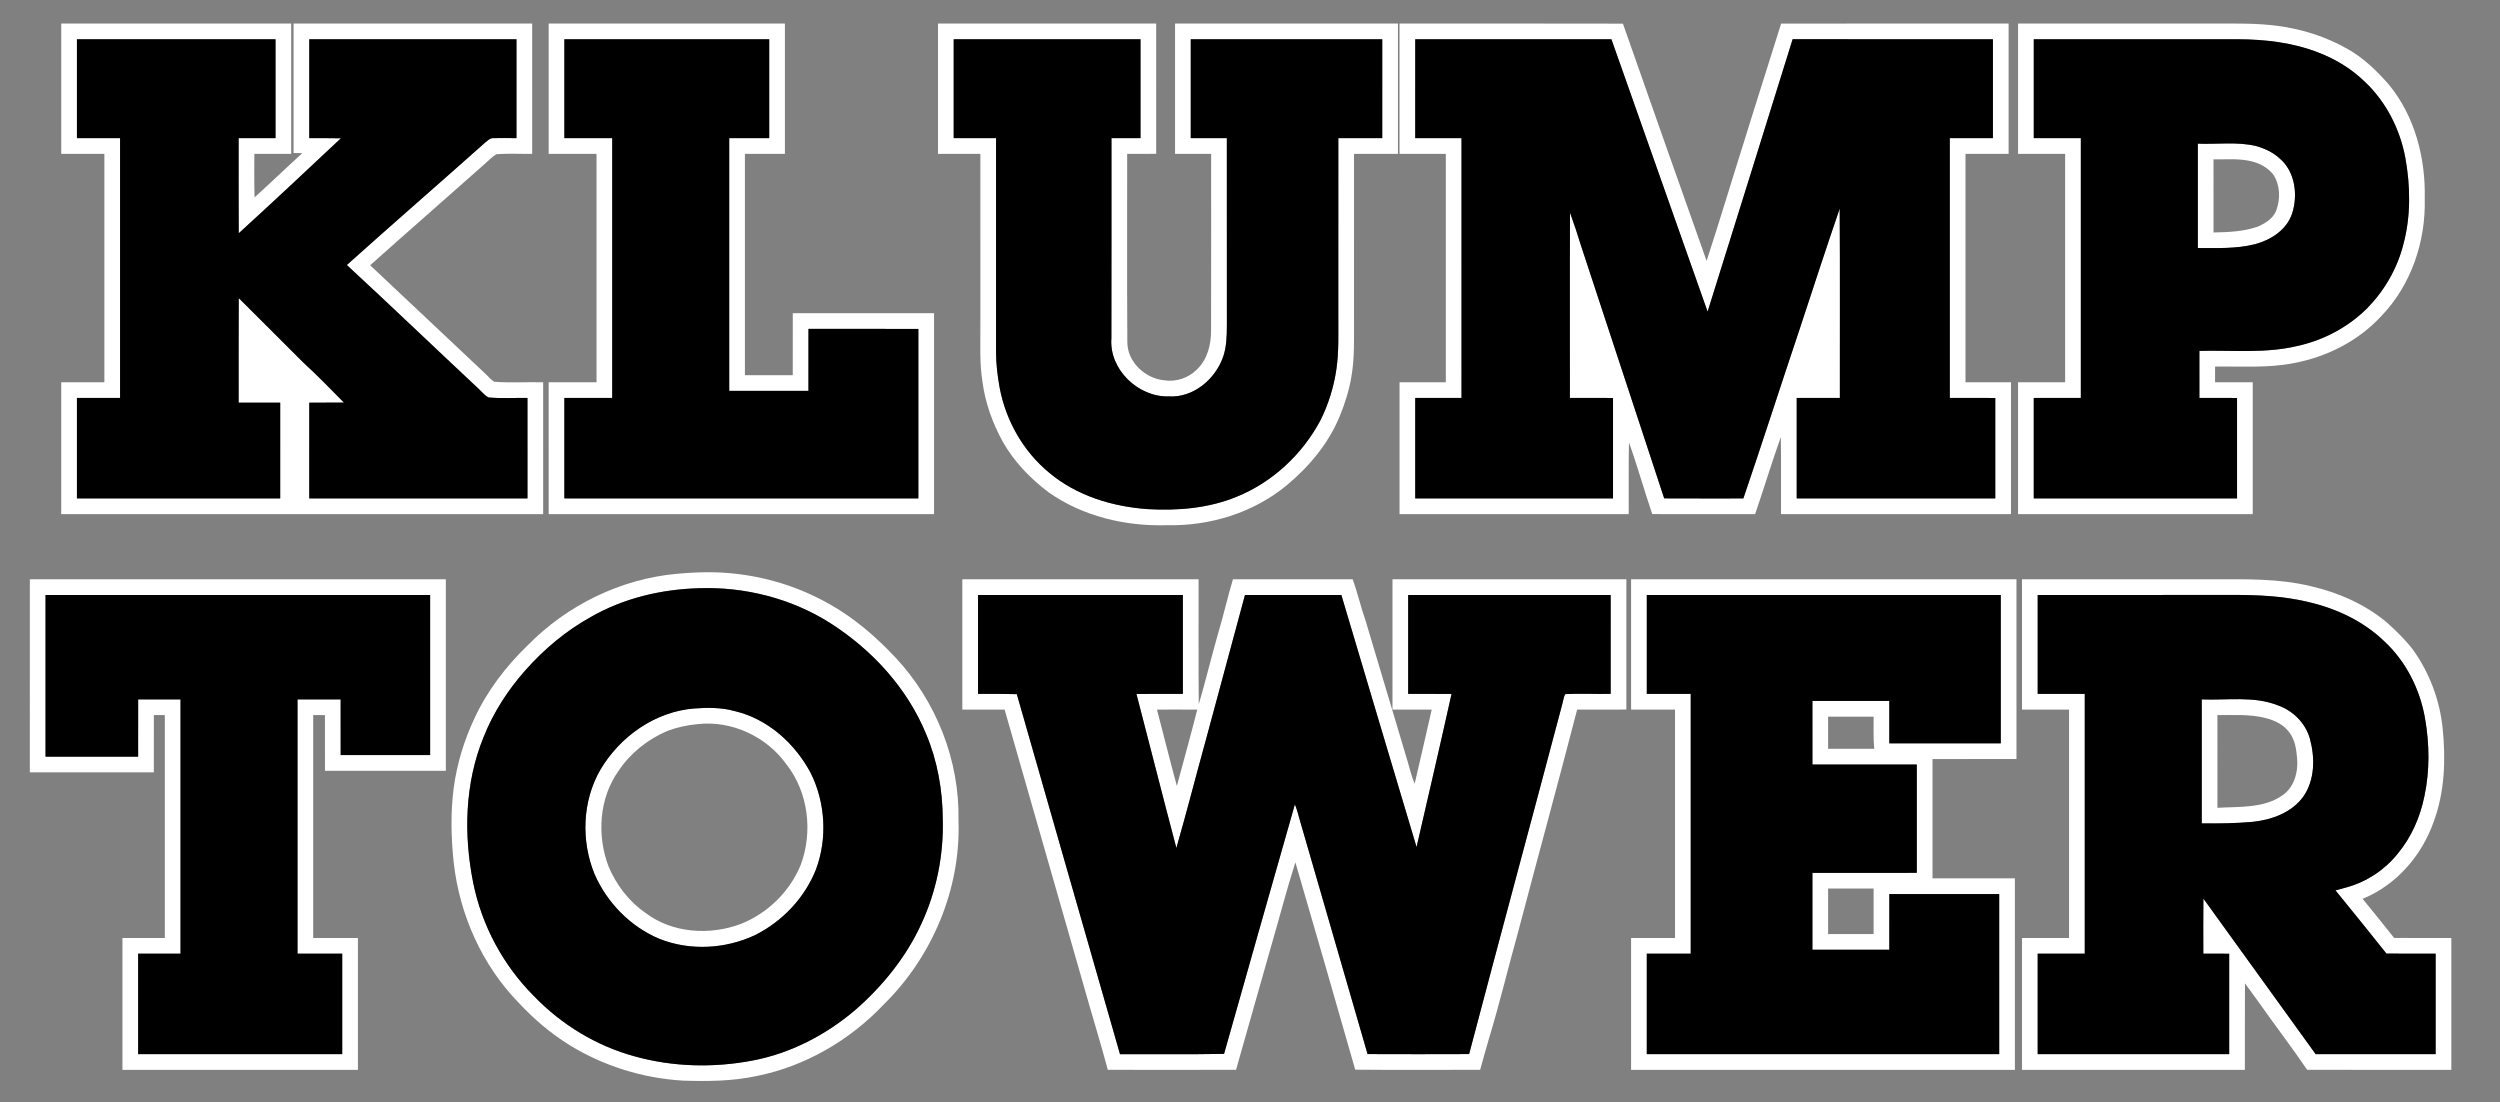 <?xml version="1.0" encoding="UTF-8" ?>
<!DOCTYPE svg PUBLIC "-//W3C//DTD SVG 1.1//EN" "http://www.w3.org/Graphics/SVG/1.1/DTD/svg11.dtd">
<svg width="3185pt" height="1404pt" viewBox="0 0 3185 1404" version="1.1" xmlns="http://www.w3.org/2000/svg">
<rect x="0" y="0" width="3185" height="1404" fill="#808080" stroke="none"/>
<g id="#ffffffff">
<path fill="#ffffff" opacity="1.00" d=" M 78.02 30.02 C 175.68 29.98 273.33 29.99 370.99 30.01 C 371.01 85.34 371.02 140.66 370.98 195.99 C 355.32 195.95 339.67 196.05 324.02 196.01 C 324.00 214.49 323.78 232.98 324.29 251.46 C 344.80 232.94 364.67 213.73 385.13 195.15 C 382.35 195.08 376.80 194.96 374.02 194.89 C 373.98 139.94 373.98 84.98 374.02 30.02 C 475.34 29.98 576.66 30.00 677.99 30.01 C 678.01 85.34 678.02 140.67 677.98 196.00 C 662.77 196.23 647.51 195.27 632.35 196.47 C 626.69 199.89 622.15 204.87 617.18 209.18 C 568.74 252.21 519.87 294.76 471.57 337.95 C 520.52 383.82 569.23 429.95 618.10 475.91 C 621.97 479.30 625.11 483.67 629.58 486.34 C 650.32 488.00 671.19 486.53 691.99 487.01 C 692.01 543.00 692.01 599.00 691.99 654.99 C 487.33 655.01 282.67 655.01 78.01 654.99 C 77.99 598.99 77.99 542.99 78.01 487.00 C 96.34 487.04 114.66 486.96 132.98 486.99 C 133.02 390.00 133.01 293.00 132.98 196.01 C 114.66 196.04 96.34 195.96 78.02 195.99 C 77.98 140.67 77.98 85.34 78.02 30.02 M 98.02 50.02 C 97.98 92.01 97.98 134.00 98.02 175.99 C 116.34 175.96 134.66 176.04 152.98 176.01 C 153.01 286.34 153.02 396.66 152.98 506.99 C 134.66 506.96 116.34 507.04 98.01 507.00 C 97.98 549.66 97.99 592.32 98.01 634.99 C 184.34 635.01 270.66 635.01 356.98 634.99 C 357.02 594.33 357.01 553.67 356.99 513.01 C 339.33 513.04 321.67 512.95 304.01 513.00 C 304.05 468.58 303.84 424.16 304.14 379.75 C 331.82 407.10 359.14 434.82 386.78 462.22 C 404.53 478.48 421.32 495.75 438.19 512.91 C 423.46 513.02 408.74 513.02 394.02 513.00 C 393.98 553.66 393.99 594.32 394.01 634.99 C 486.67 635.01 579.33 635.01 671.99 634.99 C 672.01 592.32 672.02 549.66 671.98 507.00 C 655.48 506.74 638.94 507.79 622.49 506.40 C 616.38 503.24 612.27 497.29 607.12 492.89 C 551.91 441.25 497.35 388.91 441.83 337.62 C 500.28 285.10 559.72 233.68 618.34 181.35 C 621.26 179.26 624.01 175.89 627.93 175.99 C 637.94 175.67 647.96 175.95 657.98 176.00 C 658.02 134.00 658.01 92.01 657.99 50.01 C 570.00 50.00 482.01 49.98 394.02 50.02 C 393.98 92.01 393.98 133.99 394.02 175.98 C 407.45 175.95 420.88 175.98 434.31 176.18 C 391.12 216.75 347.90 257.31 304.12 297.23 C 303.85 256.83 304.05 216.42 304.01 176.01 C 319.66 176.05 335.32 175.95 350.98 175.99 C 351.02 134.00 351.01 92.01 350.99 50.01 C 266.67 49.99 182.34 49.98 98.02 50.02 Z" />
<path fill="#ffffff" opacity="1.00" d=" M 699.02 30.02 C 799.34 29.98 899.66 29.99 999.98 30.02 C 1000.02 85.34 1000.01 140.67 999.98 195.99 C 982.99 195.95 966.00 196.05 949.02 196.01 C 948.98 290.00 948.99 383.99 949.02 477.98 C 969.33 478.04 989.65 478.03 1009.98 477.98 C 1010.06 451.65 1009.94 425.33 1010.01 399.01 C 1070.00 398.99 1129.99 398.98 1189.98 399.02 C 1190.02 484.34 1190.01 569.66 1189.98 654.98 C 1026.33 655.01 862.67 655.01 699.02 654.98 C 698.98 598.99 698.99 543.00 699.01 487.00 C 719.33 487.00 739.65 487.00 759.98 486.99 C 760.01 389.99 760.01 293.00 759.98 196.01 C 739.66 195.99 719.34 196.01 699.02 195.99 C 698.98 140.66 698.98 85.34 699.02 30.02 M 719.02 50.02 C 718.98 92.01 718.98 134.00 719.02 175.99 C 739.34 176.01 759.66 175.99 779.98 176.01 C 780.01 286.34 780.01 396.66 779.98 506.99 C 759.65 507.00 739.33 507.00 719.01 507.00 C 718.98 549.66 718.98 592.32 719.02 634.98 C 869.34 635.01 1019.66 635.01 1169.98 634.98 C 1170.01 562.99 1170.02 491.01 1169.98 419.02 C 1123.32 418.98 1076.66 418.99 1030.01 419.01 C 1029.94 445.33 1030.06 471.66 1029.98 497.98 C 996.32 498.02 962.67 498.01 929.02 497.99 C 928.99 390.66 928.98 283.34 929.02 176.01 C 946.00 176.05 962.99 175.95 979.98 175.99 C 980.02 134.00 980.02 92.01 979.98 50.02 C 892.99 49.99 806.00 49.98 719.02 50.02 Z" />
<path fill="#ffffff" opacity="1.00" d=" M 1195.02 30.02 C 1287.67 29.98 1380.33 29.99 1472.99 30.01 C 1473.00 85.33 1473.02 140.65 1472.98 195.97 C 1460.64 196.00 1448.32 196.00 1436.01 196.02 C 1436.16 276.01 1435.67 356.00 1436.23 435.98 C 1436.23 461.15 1459.06 482.38 1483.44 484.51 C 1498.41 486.89 1514.13 481.48 1524.80 470.81 C 1538.57 457.71 1543.13 438.40 1542.90 420.02 C 1543.15 345.35 1542.93 270.68 1542.99 196.01 C 1527.65 196.05 1512.33 195.95 1497.02 195.99 C 1496.98 140.66 1496.98 85.34 1497.02 30.02 C 1591.67 29.98 1686.33 30.00 1780.99 30.01 C 1781.01 85.34 1781.02 140.66 1780.98 195.99 C 1762.32 195.97 1743.66 196.02 1725.02 196.01 C 1724.97 266.01 1725.01 336.00 1725.01 406.00 C 1724.89 430.82 1725.99 455.91 1721.56 480.46 C 1718.74 497.49 1713.43 514.00 1706.94 529.97 C 1692.71 564.75 1667.99 594.42 1639.27 618.27 C 1596.75 653.47 1540.85 670.48 1486.00 669.11 C 1433.38 670.61 1379.20 657.75 1335.84 627.14 C 1312.56 609.62 1291.83 588.09 1277.44 562.61 C 1264.45 538.97 1255.18 513.12 1251.65 486.33 C 1247.75 462.08 1249.20 437.44 1249.00 413.00 C 1248.98 340.66 1249.03 268.33 1248.98 195.99 C 1230.98 196.05 1213.00 195.96 1195.01 196.00 C 1194.99 140.67 1194.98 85.35 1195.02 30.02 M 1215.02 50.02 C 1214.98 92.01 1214.98 134.00 1215.01 176.00 C 1233.00 175.96 1250.99 176.05 1268.99 175.99 C 1269.02 267.00 1269.00 358.01 1268.98 449.01 C 1269.00 463.97 1270.87 478.87 1273.50 493.58 C 1281.32 535.63 1303.58 575.05 1336.74 602.28 C 1371.78 631.75 1417.46 645.51 1462.54 648.64 C 1500.48 650.76 1539.55 647.59 1575.02 633.03 C 1620.92 614.62 1659.17 578.86 1682.31 535.32 C 1692.42 514.95 1699.28 492.97 1702.53 470.46 C 1705.94 447.47 1704.86 424.15 1705.00 401.00 C 1705.01 326.00 1704.97 251.01 1705.02 176.01 C 1723.66 176.02 1742.32 175.97 1760.98 175.99 C 1761.02 134.00 1761.01 92.00 1760.99 50.01 C 1679.66 50.00 1598.34 49.98 1517.02 50.02 C 1516.98 92.01 1516.98 134.00 1517.02 175.99 C 1532.33 175.95 1547.65 176.05 1562.99 176.00 C 1563.05 255.34 1562.93 334.67 1563.05 414.00 C 1563.01 427.31 1562.77 440.89 1558.61 453.68 C 1548.92 482.65 1520.59 507.01 1488.99 505.03 C 1450.04 506.18 1412.81 470.57 1415.90 431.00 C 1416.13 346.01 1415.92 261.02 1416.01 176.02 C 1428.32 176.00 1440.64 176.00 1452.98 175.97 C 1453.02 133.98 1453.01 92.00 1452.99 50.01 C 1373.66 49.99 1294.34 49.98 1215.02 50.02 Z" />
<path fill="#ffffff" opacity="1.00" d=" M 1783.02 30.02 C 1877.88 30.06 1972.75 29.84 2067.61 30.13 C 2103.04 130.91 2138.38 231.73 2174.22 332.36 C 2191.01 281.06 2206.40 229.31 2222.73 177.87 C 2237.93 128.52 2253.84 79.39 2269.15 30.08 C 2365.76 29.91 2462.37 30.02 2558.98 30.02 C 2559.01 85.34 2559.01 140.67 2558.98 195.99 C 2540.65 195.96 2522.33 196.04 2504.02 196.01 C 2503.98 293.00 2503.98 390.00 2504.02 486.99 C 2523.33 486.98 2542.65 487.01 2561.99 487.01 C 2562.00 543.00 2562.01 598.99 2561.99 654.99 C 2464.32 655.01 2366.67 655.01 2269.01 654.99 C 2268.83 622.23 2269.27 589.47 2268.80 556.72 C 2257.21 589.25 2247.20 622.32 2236.03 655.00 C 2192.34 654.99 2148.65 655.05 2104.97 654.96 C 2094.64 624.67 2086.14 593.78 2075.29 563.66 C 2074.64 594.09 2075.18 624.54 2074.98 654.98 C 1977.65 655.02 1880.33 655.01 1783.01 654.98 C 1782.99 598.99 1782.98 543.00 1783.01 487.00 C 1802.66 487.01 1822.32 486.99 1841.99 486.99 C 1842.00 390.00 1842.01 293.01 1841.98 196.01 C 1822.31 196.00 1802.66 196.00 1783.01 195.99 C 1782.99 140.67 1782.98 85.34 1783.02 30.02 M 1803.02 50.02 C 1802.97 92.01 1802.98 134.00 1803.01 175.99 C 1822.66 176.00 1842.31 176.00 1861.98 176.01 C 1862.01 286.34 1862.00 396.67 1861.99 506.99 C 1842.32 506.99 1822.66 507.01 1803.01 507.00 C 1802.98 549.66 1802.99 592.32 1803.01 634.98 C 1887.00 635.02 1970.99 635.00 2054.99 634.99 C 2055.01 592.33 2055.02 549.67 2054.98 507.01 C 2036.65 507.04 2018.33 506.96 2000.02 506.99 C 2000.08 428.28 1999.78 349.56 2000.18 270.84 C 2005.27 284.74 2009.89 298.81 2014.22 312.97 C 2049.66 420.24 2084.90 527.59 2120.19 634.91 C 2153.80 635.11 2187.42 634.97 2221.04 635.00 C 2245.30 563.88 2268.20 492.31 2292.13 421.09 C 2309.21 369.26 2326.06 317.35 2343.77 265.72 C 2344.29 346.14 2343.87 426.57 2343.98 506.99 C 2325.64 506.96 2307.32 507.04 2289.01 507.00 C 2288.98 549.66 2288.98 592.32 2289.01 634.99 C 2373.33 635.01 2457.66 635.01 2541.99 634.99 C 2542.01 592.33 2542.00 549.67 2541.99 507.01 C 2522.65 507.01 2503.33 506.98 2484.02 506.99 C 2483.99 396.66 2483.98 286.34 2484.02 176.01 C 2502.33 176.04 2520.65 175.96 2538.98 175.99 C 2539.01 134.00 2539.01 92.01 2538.98 50.02 C 2453.93 49.95 2368.88 50.05 2283.83 49.97 C 2247.69 165.66 2211.83 281.44 2175.48 397.07 C 2134.57 281.42 2093.86 165.71 2052.94 50.06 C 1969.63 49.92 1886.32 50.02 1803.02 50.02 Z" />
<path fill="#ffffff" opacity="1.00" d=" M 2571.02 30.02 C 2654.34 29.96 2737.67 30.02 2821.00 29.99 C 2848.01 30.01 2875.18 29.40 2902.04 33.00 C 2932.80 37.13 2962.99 46.59 2990.02 61.98 C 3010.70 73.36 3027.87 90.05 3043.34 107.68 C 3076.56 148.02 3090.34 201.41 3089.11 253.00 C 3090.55 307.43 3071.91 363.24 3033.72 402.73 C 3004.68 434.34 2964.55 454.63 2922.61 462.52 C 2889.48 469.19 2855.54 466.48 2822.01 467.02 C 2821.96 473.67 2821.96 480.33 2822.00 486.99 C 2837.98 486.93 2853.97 487.06 2869.99 487.01 C 2870.00 543.00 2870.01 598.99 2869.99 654.99 C 2770.33 655.01 2670.67 655.01 2571.01 654.99 C 2570.98 598.99 2570.98 543.00 2571.01 487.00 C 2590.99 487.01 2610.98 486.99 2630.98 486.99 C 2631.01 389.99 2631.01 293.00 2630.98 196.01 C 2610.98 196.01 2590.99 195.99 2571.02 195.99 C 2570.98 140.66 2570.98 85.34 2571.02 30.02 M 2591.02 50.02 C 2590.97 92.01 2590.97 134.00 2591.02 175.99 C 2610.99 175.99 2630.98 176.01 2650.98 176.01 C 2651.01 286.34 2651.01 396.66 2650.98 506.99 C 2630.98 506.99 2610.99 507.01 2591.01 507.00 C 2590.98 549.66 2590.98 592.33 2591.01 634.99 C 2677.33 635.01 2763.66 635.01 2849.99 634.99 C 2850.01 592.33 2850.00 549.67 2849.99 507.01 C 2833.98 507.06 2818.00 506.92 2802.03 506.99 C 2801.95 487.00 2801.94 467.01 2802.02 447.02 C 2843.31 445.93 2885.37 450.54 2925.98 440.93 C 2959.64 433.76 2991.29 417.02 3015.74 392.74 C 3037.89 370.12 3054.27 341.75 3061.95 310.99 C 3071.49 275.34 3070.92 237.59 3064.47 201.45 C 3057.73 165.05 3040.27 130.28 3013.31 104.69 C 2996.60 88.34 2976.41 75.78 2954.65 67.37 C 2921.79 54.30 2886.14 50.16 2851.01 50.02 C 2764.34 49.98 2677.68 49.99 2591.02 50.02 Z" />
<path fill="#ffffff" opacity="1.00" d=" M 2800.01 183.02 C 2824.60 184.03 2849.80 180.27 2874.01 185.97 C 2885.02 189.00 2895.75 193.97 2904.22 201.79 C 2924.10 218.50 2927.81 248.48 2920.15 272.11 C 2913.27 292.77 2893.28 305.67 2873.12 311.07 C 2849.26 317.14 2824.39 316.00 2800.01 315.98 C 2799.98 271.66 2799.98 227.34 2800.01 183.02 M 2820.01 203.00 C 2819.97 234.06 2819.97 265.11 2820.02 296.17 C 2839.03 295.78 2858.54 295.10 2876.64 288.60 C 2886.21 284.32 2896.11 278.38 2900.00 268.01 C 2905.42 253.30 2905.00 235.32 2895.93 222.10 C 2889.26 213.74 2879.45 208.28 2869.16 205.74 C 2853.14 201.50 2836.35 203.30 2820.01 203.00 Z" />
<path fill="#ffffff" opacity="1.00" d=" M 886.41 729.39 C 945.64 726.41 1005.60 740.37 1057.12 769.83 C 1088.71 787.56 1116.35 811.62 1141.06 837.94 C 1192.83 893.39 1222.70 969.00 1221.10 1045.00 C 1224.29 1132.16 1187.82 1218.94 1125.79 1279.79 C 1082.59 1325.41 1025.67 1358.55 963.88 1370.88 C 933.16 1377.44 901.57 1377.77 870.32 1376.71 C 819.10 1373.78 768.61 1358.06 724.97 1331.05 C 701.15 1316.27 679.72 1297.83 660.64 1277.35 C 614.01 1229.43 585.49 1165.16 578.04 1098.96 C 574.67 1067.44 573.94 1035.45 578.00 1003.96 C 582.12 973.53 590.97 943.80 604.07 916.03 C 620.29 880.63 644.29 849.18 672.21 822.21 C 722.35 771.10 790.57 737.52 862.04 731.05 C 870.14 730.20 878.27 729.82 886.41 729.39 M 890.41 749.41 C 842.62 750.73 794.63 762.03 752.97 785.91 C 721.46 803.33 693.48 826.75 669.62 853.64 C 647.18 878.87 628.53 907.64 616.10 939.10 C 592.09 997.69 590.54 1063.50 602.94 1125.01 C 613.87 1179.15 641.10 1229.80 680.13 1268.87 C 715.24 1305.40 760.03 1332.66 809.02 1345.90 C 857.38 1359.33 908.92 1360.56 958.15 1351.24 C 1006.83 1342.17 1052.12 1318.63 1089.66 1286.65 C 1124.60 1256.14 1154.55 1219.22 1173.84 1176.84 C 1193.02 1135.46 1202.32 1089.57 1201.08 1044.00 C 1200.89 1006.84 1194.37 969.47 1179.84 935.16 C 1155.79 876.55 1111.02 827.92 1058.00 794.01 C 1008.42 762.45 949.00 747.36 890.41 749.41 Z" />
<path fill="#ffffff" opacity="1.00" d=" M 38.02 738.02 C 214.67 737.99 391.33 737.98 567.98 738.02 C 568.02 819.34 568.00 900.66 567.99 981.99 C 516.66 982.01 465.34 982.01 414.02 981.99 C 413.95 958.32 414.05 934.66 413.98 911.00 C 410.24 911.00 402.76 911.00 399.02 911.00 C 398.98 1005.66 399.00 1100.33 399.01 1195.00 C 418.00 1194.97 436.99 1195.01 455.99 1195.01 C 456.01 1251.00 456.02 1306.99 455.99 1362.99 C 356.00 1363.00 256.01 1363.02 156.02 1362.98 C 155.98 1306.98 155.99 1250.99 156.01 1194.99 C 174.00 1195.04 191.99 1194.95 209.99 1195.00 C 210.01 1100.33 210.01 1005.66 209.99 910.99 C 205.32 910.96 200.67 911.02 196.01 910.99 C 195.94 935.32 196.06 959.65 195.98 983.99 C 143.33 984.01 90.67 984.01 38.01 983.99 C 38.00 902.00 37.98 820.01 38.02 738.02 M 58.02 758.02 C 57.98 826.67 57.99 895.33 58.01 963.99 C 97.34 964.02 136.66 964.01 175.98 963.99 C 176.06 939.66 175.94 915.34 176.02 891.02 C 194.01 890.96 212.00 890.94 229.99 891.03 C 230.01 999.02 230.01 1107.01 229.99 1215.00 C 211.99 1214.95 194.00 1215.04 176.01 1214.99 C 175.98 1257.65 175.98 1300.31 176.02 1342.98 C 262.68 1343.02 349.33 1343.00 435.99 1342.99 C 436.02 1300.33 436.01 1257.67 435.99 1215.01 C 416.99 1215.01 398.00 1214.97 379.01 1215.00 C 379.00 1107.01 378.98 999.02 379.02 891.03 C 397.34 890.96 415.66 890.94 433.98 891.03 C 434.05 914.68 433.95 938.33 434.02 961.99 C 472.01 962.01 510.00 962.01 547.99 961.99 C 548.00 894.00 548.02 826.01 547.98 758.02 C 384.66 757.98 221.34 757.99 58.02 758.02 Z" />
<path fill="#ffffff" opacity="1.00" d=" M 1226.02 738.02 C 1326.34 737.98 1426.66 737.99 1526.98 738.02 C 1527.20 791.12 1526.66 844.22 1527.23 897.32 C 1535.98 867.34 1543.33 836.97 1551.88 806.94 C 1558.73 784.09 1563.94 760.80 1570.80 737.96 C 1621.61 738.01 1672.43 738.03 1723.25 737.95 C 1729.64 755.40 1733.70 773.58 1739.86 791.12 C 1757.65 850.39 1775.17 909.74 1792.99 969.00 C 1796.01 978.86 1798.24 989.01 1802.27 998.54 C 1809.72 967.09 1816.72 935.53 1823.99 904.03 C 1807.32 904.02 1790.66 903.95 1774.02 903.99 C 1773.98 848.67 1773.98 793.34 1774.02 738.02 C 1873.34 737.98 1972.66 737.99 2071.99 738.01 C 2072.00 793.34 2072.02 848.66 2071.98 903.98 C 2051.07 904.03 2030.16 903.93 2009.27 904.06 C 1984.83 998.54 1959.02 1092.69 1934.16 1187.07 C 1921.51 1232.31 1910.65 1278.04 1896.99 1323.00 C 1893.25 1336.30 1889.29 1349.55 1885.72 1362.90 C 1832.66 1362.97 1779.60 1363.26 1726.55 1362.77 C 1701.42 1274.65 1675.94 1186.63 1650.33 1098.64 C 1638.92 1134.16 1629.74 1170.36 1619.24 1206.16 C 1604.54 1258.45 1589.40 1310.61 1574.72 1362.90 C 1520.26 1363.08 1465.81 1363.04 1411.36 1362.93 C 1401.87 1327.44 1390.93 1292.36 1381.00 1257.00 C 1347.36 1139.33 1313.62 1021.69 1279.89 904.05 C 1261.92 904.02 1243.96 903.95 1226.01 904.00 C 1225.99 848.67 1225.98 793.35 1226.02 738.02 M 1246.02 758.02 C 1245.98 800.02 1245.98 842.01 1246.01 884.01 C 1262.48 883.87 1278.96 883.93 1295.44 884.35 C 1339.24 1037.24 1382.94 1190.16 1426.89 1343.01 C 1471.07 1342.78 1515.26 1343.46 1559.44 1342.64 C 1589.46 1236.63 1619.44 1130.61 1649.70 1024.67 C 1652.40 1031.25 1654.03 1038.17 1656.02 1044.99 C 1684.78 1144.29 1713.50 1243.61 1742.28 1342.90 C 1785.39 1343.07 1828.52 1343.07 1871.64 1342.90 C 1910.77 1194.26 1950.95 1045.89 1990.26 897.30 C 1991.59 892.98 1991.81 888.15 1994.25 884.28 C 2013.44 883.27 2032.73 884.39 2051.98 883.98 C 2052.02 841.99 2052.00 800.00 2051.99 758.01 C 1966.00 757.99 1880.01 757.98 1794.02 758.02 C 1793.98 800.01 1793.98 842.00 1794.02 883.99 C 1812.43 883.96 1830.84 884.00 1849.27 884.05 C 1834.87 949.20 1819.62 1014.17 1804.70 1079.20 C 1772.63 972.18 1740.75 865.11 1708.89 758.03 C 1667.95 757.99 1627.02 757.93 1586.09 758.06 C 1569.48 819.74 1552.71 881.37 1536.18 943.07 C 1523.51 988.79 1511.82 1034.79 1498.70 1080.38 C 1481.42 1015.02 1464.83 949.47 1447.80 884.04 C 1467.52 883.95 1487.25 884.02 1506.98 883.99 C 1507.01 841.99 1507.02 800.01 1506.98 758.02 C 1419.99 757.99 1333.00 757.98 1246.02 758.02 M 1473.99 904.02 C 1482.48 936.45 1490.53 968.99 1499.33 1001.34 C 1507.99 968.92 1517.12 936.61 1525.28 904.07 C 1508.18 903.93 1491.08 903.95 1473.99 904.02 Z" />
<path fill="#ffffff" opacity="1.00" d=" M 2078.02 738.02 C 2241.67 737.99 2405.32 737.99 2568.98 738.02 C 2569.02 814.34 2569.00 890.66 2568.99 966.99 C 2533.32 967.06 2497.66 966.93 2462.01 967.02 C 2461.99 1017.67 2461.97 1068.33 2462.02 1118.99 C 2497.00 1119.05 2531.98 1118.93 2566.98 1119.02 C 2567.02 1200.34 2567.00 1281.66 2566.99 1362.99 C 2404.00 1363.01 2241.00 1363.00 2078.01 1362.99 C 2077.98 1306.99 2077.98 1250.99 2078.01 1195.00 C 2096.66 1195.02 2115.31 1194.97 2133.98 1194.99 C 2134.01 1097.99 2134.01 1001.00 2133.98 904.01 C 2115.31 904.02 2096.66 903.97 2078.02 903.99 C 2077.98 848.66 2077.98 793.34 2078.02 738.02 M 2098.02 758.02 C 2097.98 800.01 2097.97 842.00 2098.02 883.99 C 2116.66 883.97 2135.31 884.02 2153.98 884.01 C 2154.01 994.33 2154.01 1104.66 2153.98 1214.99 C 2135.31 1214.97 2116.66 1215.02 2098.01 1215.00 C 2097.98 1257.66 2097.98 1300.32 2098.01 1342.99 C 2247.67 1343.00 2397.33 1343.01 2546.99 1342.99 C 2547.00 1275.00 2547.02 1207.01 2546.98 1139.02 C 2500.32 1138.98 2453.67 1138.98 2407.02 1139.02 C 2406.93 1162.67 2407.04 1186.32 2406.99 1209.99 C 2374.32 1210.02 2341.66 1210.01 2309.01 1209.99 C 2308.97 1177.33 2308.98 1144.67 2309.01 1112.01 C 2353.33 1111.94 2397.65 1112.05 2441.99 1111.99 C 2442.01 1065.99 2442.00 1020.00 2441.99 974.01 C 2397.66 973.94 2353.34 974.06 2309.02 973.98 C 2308.96 946.99 2308.97 920.00 2309.01 893.01 C 2341.66 892.98 2374.33 892.98 2407.00 893.01 C 2406.95 911.00 2407.03 928.99 2406.99 946.98 C 2454.32 947.02 2501.65 947.01 2548.99 946.99 C 2549.00 884.00 2549.02 821.01 2548.98 758.02 C 2398.66 757.99 2248.34 757.99 2098.02 758.02 M 2329.02 913.03 C 2328.95 926.67 2328.95 940.33 2329.01 953.99 C 2348.58 954.02 2368.15 954.06 2387.75 953.95 C 2386.52 940.35 2387.12 926.65 2386.96 913.02 C 2367.63 912.96 2348.32 912.95 2329.02 913.03 M 2329.02 1132.02 C 2328.95 1151.34 2328.94 1170.65 2329.02 1189.98 C 2348.33 1190.03 2367.65 1190.04 2386.98 1189.98 C 2387.02 1170.65 2387.03 1151.33 2386.98 1132.02 C 2367.64 1131.96 2348.33 1131.95 2329.02 1132.02 Z" />
<path fill="#ffffff" opacity="1.00" d=" M 2576.02 738.02 C 2657.68 737.97 2739.34 738.02 2821.00 738.00 C 2861.83 737.88 2903.33 737.05 2943.33 746.65 C 2978.85 754.80 3013.48 769.84 3041.43 793.56 C 3053.14 804.15 3064.56 815.22 3074.17 827.82 C 3095.26 857.16 3108.31 892.10 3111.95 928.04 C 3116.03 967.93 3114.53 1009.37 3100.38 1047.29 C 3085.22 1090.27 3052.60 1127.89 3009.93 1145.08 C 3023.57 1161.50 3036.76 1178.29 3050.13 1194.94 C 3074.40 1195.10 3098.69 1194.92 3122.99 1195.02 C 3123.00 1251.01 3123.01 1307.00 3122.99 1362.99 C 3061.75 1362.94 3000.51 1363.15 2939.28 1362.89 C 2919.95 1334.38 2898.88 1307.10 2879.11 1278.91 C 2872.96 1270.06 2866.33 1261.57 2860.09 1252.81 C 2859.84 1289.53 2860.10 1326.25 2859.98 1362.98 C 2765.32 1363.02 2670.67 1363.00 2576.01 1362.99 C 2575.98 1306.99 2575.98 1251.00 2576.01 1195.00 C 2595.99 1195.01 2615.98 1194.98 2635.98 1194.99 C 2636.01 1097.99 2636.01 1001.00 2635.98 904.01 C 2615.98 904.00 2595.99 903.99 2576.02 903.99 C 2575.98 848.66 2575.98 793.34 2576.02 738.02 M 2596.02 758.02 C 2595.97 800.01 2595.97 842.00 2596.02 883.99 C 2615.99 883.99 2635.98 884.00 2655.98 884.01 C 2656.01 994.34 2656.01 1104.66 2655.98 1214.99 C 2635.98 1214.98 2615.99 1215.01 2596.01 1215.00 C 2595.98 1257.66 2595.98 1300.32 2596.01 1342.99 C 2677.33 1343.01 2758.66 1343.01 2839.99 1342.99 C 2840.01 1300.33 2840.00 1257.68 2839.99 1215.03 C 2828.97 1214.98 2817.98 1214.99 2807.02 1214.96 C 2807.01 1191.56 2806.85 1168.16 2807.12 1144.78 C 2854.87 1210.78 2902.54 1276.85 2950.15 1342.95 C 3001.09 1343.06 3052.03 1342.98 3102.99 1342.99 C 3103.01 1300.33 3103.00 1257.67 3102.99 1215.01 C 3082.07 1214.95 3061.18 1215.12 3040.29 1214.86 C 3018.82 1187.89 2997.22 1161.02 2975.38 1134.35 C 2980.14 1133.02 2984.88 1131.83 2989.70 1130.44 C 3015.10 1123.46 3038.16 1108.19 3054.60 1087.63 C 3072.06 1066.78 3083.18 1041.14 3088.63 1014.62 C 3095.63 982.05 3095.19 948.16 3089.52 915.42 C 3083.10 878.17 3065.18 842.48 3037.25 816.74 C 3010.80 791.30 2976.44 775.19 2940.93 767.01 C 2908.28 759.06 2874.46 757.80 2841.00 757.97 C 2759.34 758.05 2677.68 757.95 2596.02 758.02 Z" />
<path fill="#ffffff" opacity="1.00" d=" M 2805.01 891.01 C 2837.33 892.37 2871.32 886.35 2902.24 898.69 C 2921.37 905.43 2937.34 921.39 2942.81 941.07 C 2949.44 965.30 2949.25 993.29 2934.62 1014.63 C 2919.92 1035.18 2894.28 1044.52 2869.97 1047.04 C 2848.38 1048.98 2826.66 1049.24 2805.01 1048.99 C 2804.98 996.33 2804.98 943.67 2805.01 891.01 M 2825.01 911.00 C 2824.98 950.38 2824.97 989.76 2825.02 1029.15 C 2852.90 1027.44 2884.05 1030.10 2908.10 1013.09 C 2923.11 1002.69 2928.20 982.81 2926.48 965.45 C 2925.49 954.25 2923.70 942.46 2916.74 933.25 C 2909.54 923.24 2897.87 917.60 2886.16 914.78 C 2866.21 909.57 2845.37 911.22 2825.01 911.00 Z" />
<path fill="#ffffff" opacity="1.00" d=" M 884.45 902.58 C 901.65 901.34 919.27 901.23 936.03 905.91 C 978.23 915.85 1012.97 947.27 1032.96 985.00 C 1051.62 1022.70 1054.27 1068.16 1039.58 1107.63 C 1025.24 1143.99 996.50 1174.18 961.60 1191.51 C 923.94 1209.10 878.76 1211.61 839.99 1196.03 C 803.25 1180.66 773.28 1150.04 757.45 1113.61 C 740.08 1071.26 741.78 1020.71 764.77 980.77 C 789.78 938.33 834.67 906.48 884.45 902.58 M 888.45 922.57 C 875.43 923.80 862.50 926.57 850.27 931.21 C 825.30 941.79 803.13 959.40 788.06 982.04 C 763.19 1016.89 760.30 1064.28 775.23 1103.72 C 785.10 1127.17 801.09 1148.36 822.15 1162.87 C 856.42 1189.06 904.41 1191.94 943.98 1177.04 C 977.95 1163.48 1006.18 1135.95 1020.06 1102.03 C 1035.83 1060.01 1029.94 1009.63 1002.06 973.96 C 976.76 938.43 932.02 917.45 888.45 922.57 Z" />
</g>
<g id="#000000ff">
<path fill="#000000" opacity="1.00" d=" M 98.02 50.02 C 182.34 49.98 266.67 49.99 350.99 50.01 C 351.01 92.01 351.02 134.00 350.98 175.99 C 335.32 175.95 319.66 176.05 304.01 176.01 C 304.05 216.42 303.85 256.83 304.12 297.23 C 347.90 257.31 391.12 216.75 434.31 176.18 C 420.88 175.98 407.45 175.95 394.02 175.98 C 393.98 133.99 393.98 92.01 394.02 50.02 C 482.01 49.98 570.00 50.00 657.99 50.01 C 658.01 92.01 658.02 134.00 657.98 176.00 C 647.96 175.95 637.94 175.67 627.93 175.99 C 624.01 175.89 621.26 179.26 618.34 181.35 C 559.72 233.68 500.28 285.10 441.83 337.62 C 497.35 388.91 551.91 441.25 607.12 492.89 C 612.27 497.29 616.38 503.24 622.49 506.40 C 638.94 507.79 655.48 506.74 671.98 507.00 C 672.02 549.66 672.01 592.32 671.99 634.99 C 579.33 635.01 486.67 635.01 394.01 634.99 C 393.99 594.32 393.98 553.66 394.02 513.00 C 408.74 513.02 423.46 513.02 438.19 512.91 C 421.32 495.75 404.53 478.48 386.78 462.22 C 359.14 434.82 331.82 407.10 304.14 379.75 C 303.84 424.16 304.05 468.58 304.01 513.00 C 321.67 512.95 339.33 513.04 356.99 513.01 C 357.01 553.67 357.02 594.33 356.98 634.99 C 270.66 635.01 184.34 635.01 98.01 634.99 C 97.99 592.32 97.98 549.66 98.01 507.00 C 116.34 507.04 134.66 506.96 152.98 506.99 C 153.02 396.66 153.01 286.34 152.98 176.01 C 134.66 176.04 116.34 175.96 98.02 175.99 C 97.98 134.00 97.98 92.01 98.02 50.02 Z" />
<path fill="#000000" opacity="1.00" d=" M 719.02 50.02 C 806.00 49.98 892.99 49.99 979.98 50.02 C 980.02 92.01 980.02 134.00 979.98 175.99 C 962.99 175.95 946.00 176.05 929.02 176.01 C 928.98 283.34 928.99 390.66 929.02 497.99 C 962.67 498.01 996.32 498.02 1029.98 497.98 C 1030.06 471.66 1029.94 445.33 1030.01 419.01 C 1076.66 418.99 1123.32 418.98 1169.98 419.02 C 1170.02 491.01 1170.01 562.99 1169.98 634.98 C 1019.66 635.01 869.34 635.01 719.02 634.98 C 718.98 592.32 718.98 549.66 719.01 507.00 C 739.33 507.00 759.65 507.00 779.98 506.99 C 780.01 396.66 780.01 286.34 779.98 176.01 C 759.66 175.99 739.34 176.01 719.02 175.99 C 718.98 134.00 718.98 92.01 719.02 50.02 Z" />
<path fill="#000000" opacity="1.00" d=" M 1215.02 50.02 C 1294.34 49.98 1373.66 49.99 1452.99 50.01 C 1453.01 92.00 1453.02 133.98 1452.98 175.97 C 1440.64 176.00 1428.32 176.00 1416.01 176.02 C 1415.92 261.02 1416.13 346.01 1415.90 431.00 C 1412.81 470.57 1450.04 506.18 1488.99 505.03 C 1520.59 507.01 1548.92 482.65 1558.61 453.68 C 1562.77 440.89 1563.01 427.31 1563.05 414.00 C 1562.93 334.67 1563.05 255.34 1562.99 176.00 C 1547.65 176.05 1532.33 175.95 1517.02 175.99 C 1516.98 134.00 1516.98 92.01 1517.02 50.02 C 1598.34 49.98 1679.66 50.00 1760.99 50.01 C 1761.01 92.00 1761.02 134.00 1760.98 175.99 C 1742.32 175.97 1723.66 176.02 1705.02 176.01 C 1704.97 251.01 1705.01 326.00 1705.00 401.00 C 1704.86 424.15 1705.94 447.47 1702.53 470.46 C 1699.28 492.97 1692.42 514.95 1682.31 535.32 C 1659.17 578.86 1620.92 614.62 1575.02 633.03 C 1539.55 647.59 1500.48 650.76 1462.54 648.64 C 1417.46 645.51 1371.78 631.75 1336.74 602.28 C 1303.58 575.05 1281.32 535.63 1273.50 493.58 C 1270.87 478.87 1269.00 463.97 1268.98 449.01 C 1269.00 358.01 1269.02 267.00 1268.99 175.99 C 1250.99 176.05 1233.00 175.96 1215.01 176.00 C 1214.98 134.00 1214.98 92.01 1215.02 50.02 Z" />
<path fill="#000000" opacity="1.00" d=" M 1803.02 50.02 C 1886.32 50.02 1969.63 49.92 2052.94 50.06 C 2093.86 165.71 2134.57 281.42 2175.48 397.07 C 2211.83 281.44 2247.69 165.66 2283.83 49.97 C 2368.88 50.05 2453.93 49.95 2538.98 50.02 C 2539.01 92.01 2539.01 134.00 2538.98 175.99 C 2520.65 175.96 2502.33 176.04 2484.02 176.01 C 2483.98 286.34 2483.99 396.66 2484.02 506.99 C 2503.33 506.98 2522.65 507.01 2541.99 507.01 C 2542.00 549.67 2542.01 592.33 2541.99 634.99 C 2457.66 635.01 2373.33 635.01 2289.01 634.99 C 2288.98 592.32 2288.98 549.66 2289.01 507.00 C 2307.32 507.04 2325.64 506.96 2343.98 506.99 C 2343.87 426.57 2344.29 346.14 2343.77 265.72 C 2326.06 317.35 2309.21 369.26 2292.13 421.09 C 2268.20 492.31 2245.30 563.88 2221.04 635.00 C 2187.42 634.97 2153.80 635.11 2120.19 634.91 C 2084.90 527.59 2049.66 420.24 2014.22 312.97 C 2009.89 298.81 2005.27 284.74 2000.18 270.84 C 1999.78 349.56 2000.08 428.28 2000.02 506.99 C 2018.33 506.96 2036.65 507.04 2054.98 507.01 C 2055.02 549.67 2055.01 592.33 2054.99 634.99 C 1970.99 635.00 1887.00 635.02 1803.01 634.98 C 1802.99 592.32 1802.98 549.66 1803.01 507.00 C 1822.66 507.01 1842.32 506.99 1861.99 506.99 C 1862.00 396.67 1862.01 286.34 1861.98 176.01 C 1842.31 176.00 1822.66 176.00 1803.01 175.99 C 1802.98 134.00 1802.97 92.01 1803.02 50.02 Z" />
<path fill="#000000" opacity="1.00" d=" M 2591.02 50.02 C 2677.68 49.99 2764.34 49.98 2851.01 50.02 C 2886.14 50.16 2921.79 54.30 2954.65 67.37 C 2976.41 75.78 2996.60 88.34 3013.31 104.69 C 3040.27 130.28 3057.73 165.05 3064.47 201.45 C 3070.92 237.59 3071.49 275.34 3061.95 310.99 C 3054.27 341.75 3037.89 370.12 3015.74 392.74 C 2991.29 417.02 2959.64 433.76 2925.98 440.93 C 2885.37 450.54 2843.31 445.93 2802.02 447.02 C 2801.94 467.01 2801.95 487.00 2802.03 506.99 C 2818.00 506.92 2833.98 507.06 2849.99 507.01 C 2850.00 549.67 2850.01 592.33 2849.99 634.99 C 2763.66 635.01 2677.33 635.01 2591.01 634.99 C 2590.98 592.33 2590.98 549.66 2591.01 507.00 C 2610.99 507.01 2630.98 506.99 2650.98 506.99 C 2651.01 396.66 2651.01 286.34 2650.98 176.01 C 2630.98 176.01 2610.99 175.99 2591.02 175.99 C 2590.97 134.00 2590.97 92.01 2591.02 50.02 M 2800.01 183.02 C 2799.98 227.34 2799.98 271.66 2800.01 315.98 C 2824.39 316.00 2849.26 317.14 2873.12 311.07 C 2893.28 305.67 2913.27 292.77 2920.15 272.11 C 2927.81 248.48 2924.10 218.50 2904.22 201.79 C 2895.75 193.97 2885.02 189.00 2874.01 185.97 C 2849.80 180.27 2824.60 184.03 2800.01 183.02 Z" />
<path fill="#000000" opacity="1.00" d=" M 890.41 749.41 C 949.00 747.36 1008.42 762.45 1058.00 794.01 C 1111.02 827.92 1155.79 876.55 1179.84 935.16 C 1194.37 969.47 1200.89 1006.84 1201.08 1044.00 C 1202.32 1089.57 1193.02 1135.46 1173.84 1176.84 C 1154.55 1219.22 1124.60 1256.14 1089.66 1286.65 C 1052.12 1318.63 1006.83 1342.17 958.15 1351.24 C 908.92 1360.56 857.38 1359.33 809.02 1345.90 C 760.03 1332.66 715.24 1305.40 680.13 1268.87 C 641.10 1229.80 613.87 1179.15 602.94 1125.01 C 590.54 1063.50 592.09 997.69 616.10 939.10 C 628.53 907.64 647.18 878.87 669.62 853.64 C 693.48 826.75 721.46 803.33 752.97 785.91 C 794.63 762.03 842.62 750.73 890.41 749.41 M 884.45 902.58 C 834.67 906.48 789.78 938.33 764.77 980.77 C 741.78 1020.71 740.08 1071.26 757.45 1113.61 C 773.28 1150.04 803.25 1180.66 839.99 1196.03 C 878.76 1211.61 923.94 1209.10 961.60 1191.51 C 996.50 1174.18 1025.24 1143.99 1039.58 1107.63 C 1054.27 1068.16 1051.62 1022.70 1032.96 985.00 C 1012.97 947.27 978.23 915.85 936.03 905.91 C 919.27 901.23 901.65 901.34 884.45 902.58 Z" />
<path fill="#000000" opacity="1.00" d=" M 58.02 758.02 C 221.34 757.99 384.66 757.98 547.98 758.02 C 548.02 826.01 548.00 894.00 547.99 961.99 C 510.00 962.01 472.01 962.01 434.02 961.99 C 433.95 938.33 434.05 914.68 433.98 891.03 C 415.66 890.94 397.34 890.96 379.02 891.03 C 378.98 999.02 379.00 1107.01 379.01 1215.00 C 398.00 1214.97 416.99 1215.01 435.99 1215.01 C 436.01 1257.67 436.02 1300.33 435.99 1342.99 C 349.33 1343.00 262.68 1343.02 176.02 1342.98 C 175.98 1300.31 175.98 1257.65 176.01 1214.99 C 194.00 1215.04 211.99 1214.95 229.99 1215.00 C 230.01 1107.01 230.01 999.02 229.99 891.03 C 212.00 890.94 194.01 890.96 176.02 891.02 C 175.94 915.34 176.06 939.66 175.98 963.99 C 136.66 964.01 97.34 964.02 58.01 963.99 C 57.99 895.33 57.98 826.67 58.02 758.02 Z" />
<path fill="#000000" opacity="1.00" d=" M 1246.02 758.02 C 1333.00 757.98 1419.99 757.99 1506.98 758.02 C 1507.02 800.01 1507.01 841.99 1506.98 883.99 C 1487.25 884.02 1467.52 883.95 1447.80 884.04 C 1464.83 949.47 1481.42 1015.02 1498.70 1080.38 C 1511.82 1034.79 1523.51 988.79 1536.18 943.07 C 1552.71 881.37 1569.48 819.74 1586.09 758.06 C 1627.02 757.93 1667.95 757.99 1708.89 758.03 C 1740.75 865.11 1772.63 972.18 1804.70 1079.20 C 1819.62 1014.17 1834.87 949.20 1849.27 884.05 C 1830.84 884.00 1812.43 883.96 1794.02 883.99 C 1793.98 842.00 1793.98 800.01 1794.02 758.02 C 1880.01 757.98 1966.00 757.99 2051.99 758.01 C 2052.00 800.00 2052.02 841.99 2051.98 883.98 C 2032.73 884.39 2013.44 883.27 1994.25 884.28 C 1991.81 888.15 1991.59 892.98 1990.26 897.30 C 1950.95 1045.89 1910.77 1194.26 1871.64 1342.90 C 1828.52 1343.07 1785.39 1343.07 1742.28 1342.90 C 1713.50 1243.61 1684.78 1144.29 1656.02 1044.99 C 1654.03 1038.17 1652.40 1031.25 1649.70 1024.67 C 1619.44 1130.61 1589.46 1236.63 1559.44 1342.64 C 1515.26 1343.46 1471.07 1342.78 1426.89 1343.01 C 1382.94 1190.16 1339.24 1037.24 1295.44 884.35 C 1278.96 883.93 1262.48 883.87 1246.01 884.01 C 1245.98 842.01 1245.98 800.02 1246.02 758.02 Z" />
<path fill="#000000" opacity="1.00" d=" M 2098.02 758.02 C 2248.34 757.99 2398.66 757.99 2548.98 758.02 C 2549.02 821.01 2549.00 884.00 2548.99 946.99 C 2501.65 947.01 2454.32 947.02 2406.99 946.98 C 2407.03 928.99 2406.95 911.00 2407.00 893.01 C 2374.33 892.98 2341.66 892.98 2309.01 893.01 C 2308.97 920.00 2308.96 946.99 2309.02 973.98 C 2353.34 974.06 2397.66 973.94 2441.99 974.01 C 2442.00 1020.00 2442.01 1065.99 2441.99 1111.99 C 2397.65 1112.05 2353.33 1111.94 2309.01 1112.01 C 2308.98 1144.67 2308.97 1177.33 2309.01 1209.99 C 2341.66 1210.01 2374.32 1210.02 2406.99 1209.99 C 2407.04 1186.32 2406.93 1162.67 2407.02 1139.02 C 2453.67 1138.98 2500.32 1138.98 2546.98 1139.02 C 2547.02 1207.01 2547.00 1275.00 2546.99 1342.99 C 2397.33 1343.01 2247.67 1343.00 2098.01 1342.99 C 2097.98 1300.32 2097.98 1257.66 2098.01 1215.00 C 2116.66 1215.02 2135.31 1214.97 2153.98 1214.99 C 2154.01 1104.66 2154.01 994.33 2153.98 884.01 C 2135.31 884.02 2116.66 883.97 2098.02 883.99 C 2097.97 842.00 2097.98 800.01 2098.02 758.02 Z" />
<path fill="#000000" opacity="1.00" d=" M 2596.02 758.02 C 2677.68 757.95 2759.34 758.05 2841.00 757.97 C 2874.46 757.80 2908.28 759.06 2940.93 767.01 C 2976.44 775.19 3010.80 791.30 3037.25 816.74 C 3065.18 842.48 3083.10 878.17 3089.52 915.42 C 3095.19 948.16 3095.63 982.05 3088.63 1014.62 C 3083.18 1041.14 3072.06 1066.78 3054.60 1087.63 C 3038.16 1108.19 3015.10 1123.46 2989.70 1130.44 C 2984.88 1131.83 2980.14 1133.02 2975.38 1134.35 C 2997.22 1161.02 3018.82 1187.89 3040.29 1214.86 C 3061.18 1215.12 3082.07 1214.95 3102.99 1215.01 C 3103.00 1257.67 3103.01 1300.33 3102.99 1342.99 C 3052.03 1342.98 3001.09 1343.06 2950.15 1342.95 C 2902.54 1276.85 2854.87 1210.78 2807.12 1144.78 C 2806.85 1168.16 2807.01 1191.56 2807.02 1214.96 C 2817.98 1214.99 2828.97 1214.98 2839.99 1215.03 C 2840.00 1257.68 2840.01 1300.33 2839.99 1342.99 C 2758.66 1343.01 2677.33 1343.01 2596.01 1342.99 C 2595.98 1300.32 2595.98 1257.66 2596.01 1215.00 C 2615.99 1215.01 2635.98 1214.98 2655.98 1214.99 C 2656.01 1104.66 2656.01 994.34 2655.98 884.01 C 2635.98 884.00 2615.99 883.99 2596.02 883.99 C 2595.97 842.00 2595.97 800.01 2596.02 758.02 M 2805.01 891.01 C 2804.98 943.67 2804.98 996.33 2805.01 1048.99 C 2826.66 1049.24 2848.38 1048.98 2869.97 1047.04 C 2894.28 1044.52 2919.92 1035.18 2934.62 1014.63 C 2949.25 993.29 2949.44 965.30 2942.81 941.07 C 2937.34 921.39 2921.37 905.43 2902.24 898.69 C 2871.32 886.35 2837.33 892.37 2805.01 891.01 Z" />
</g>
</svg>
